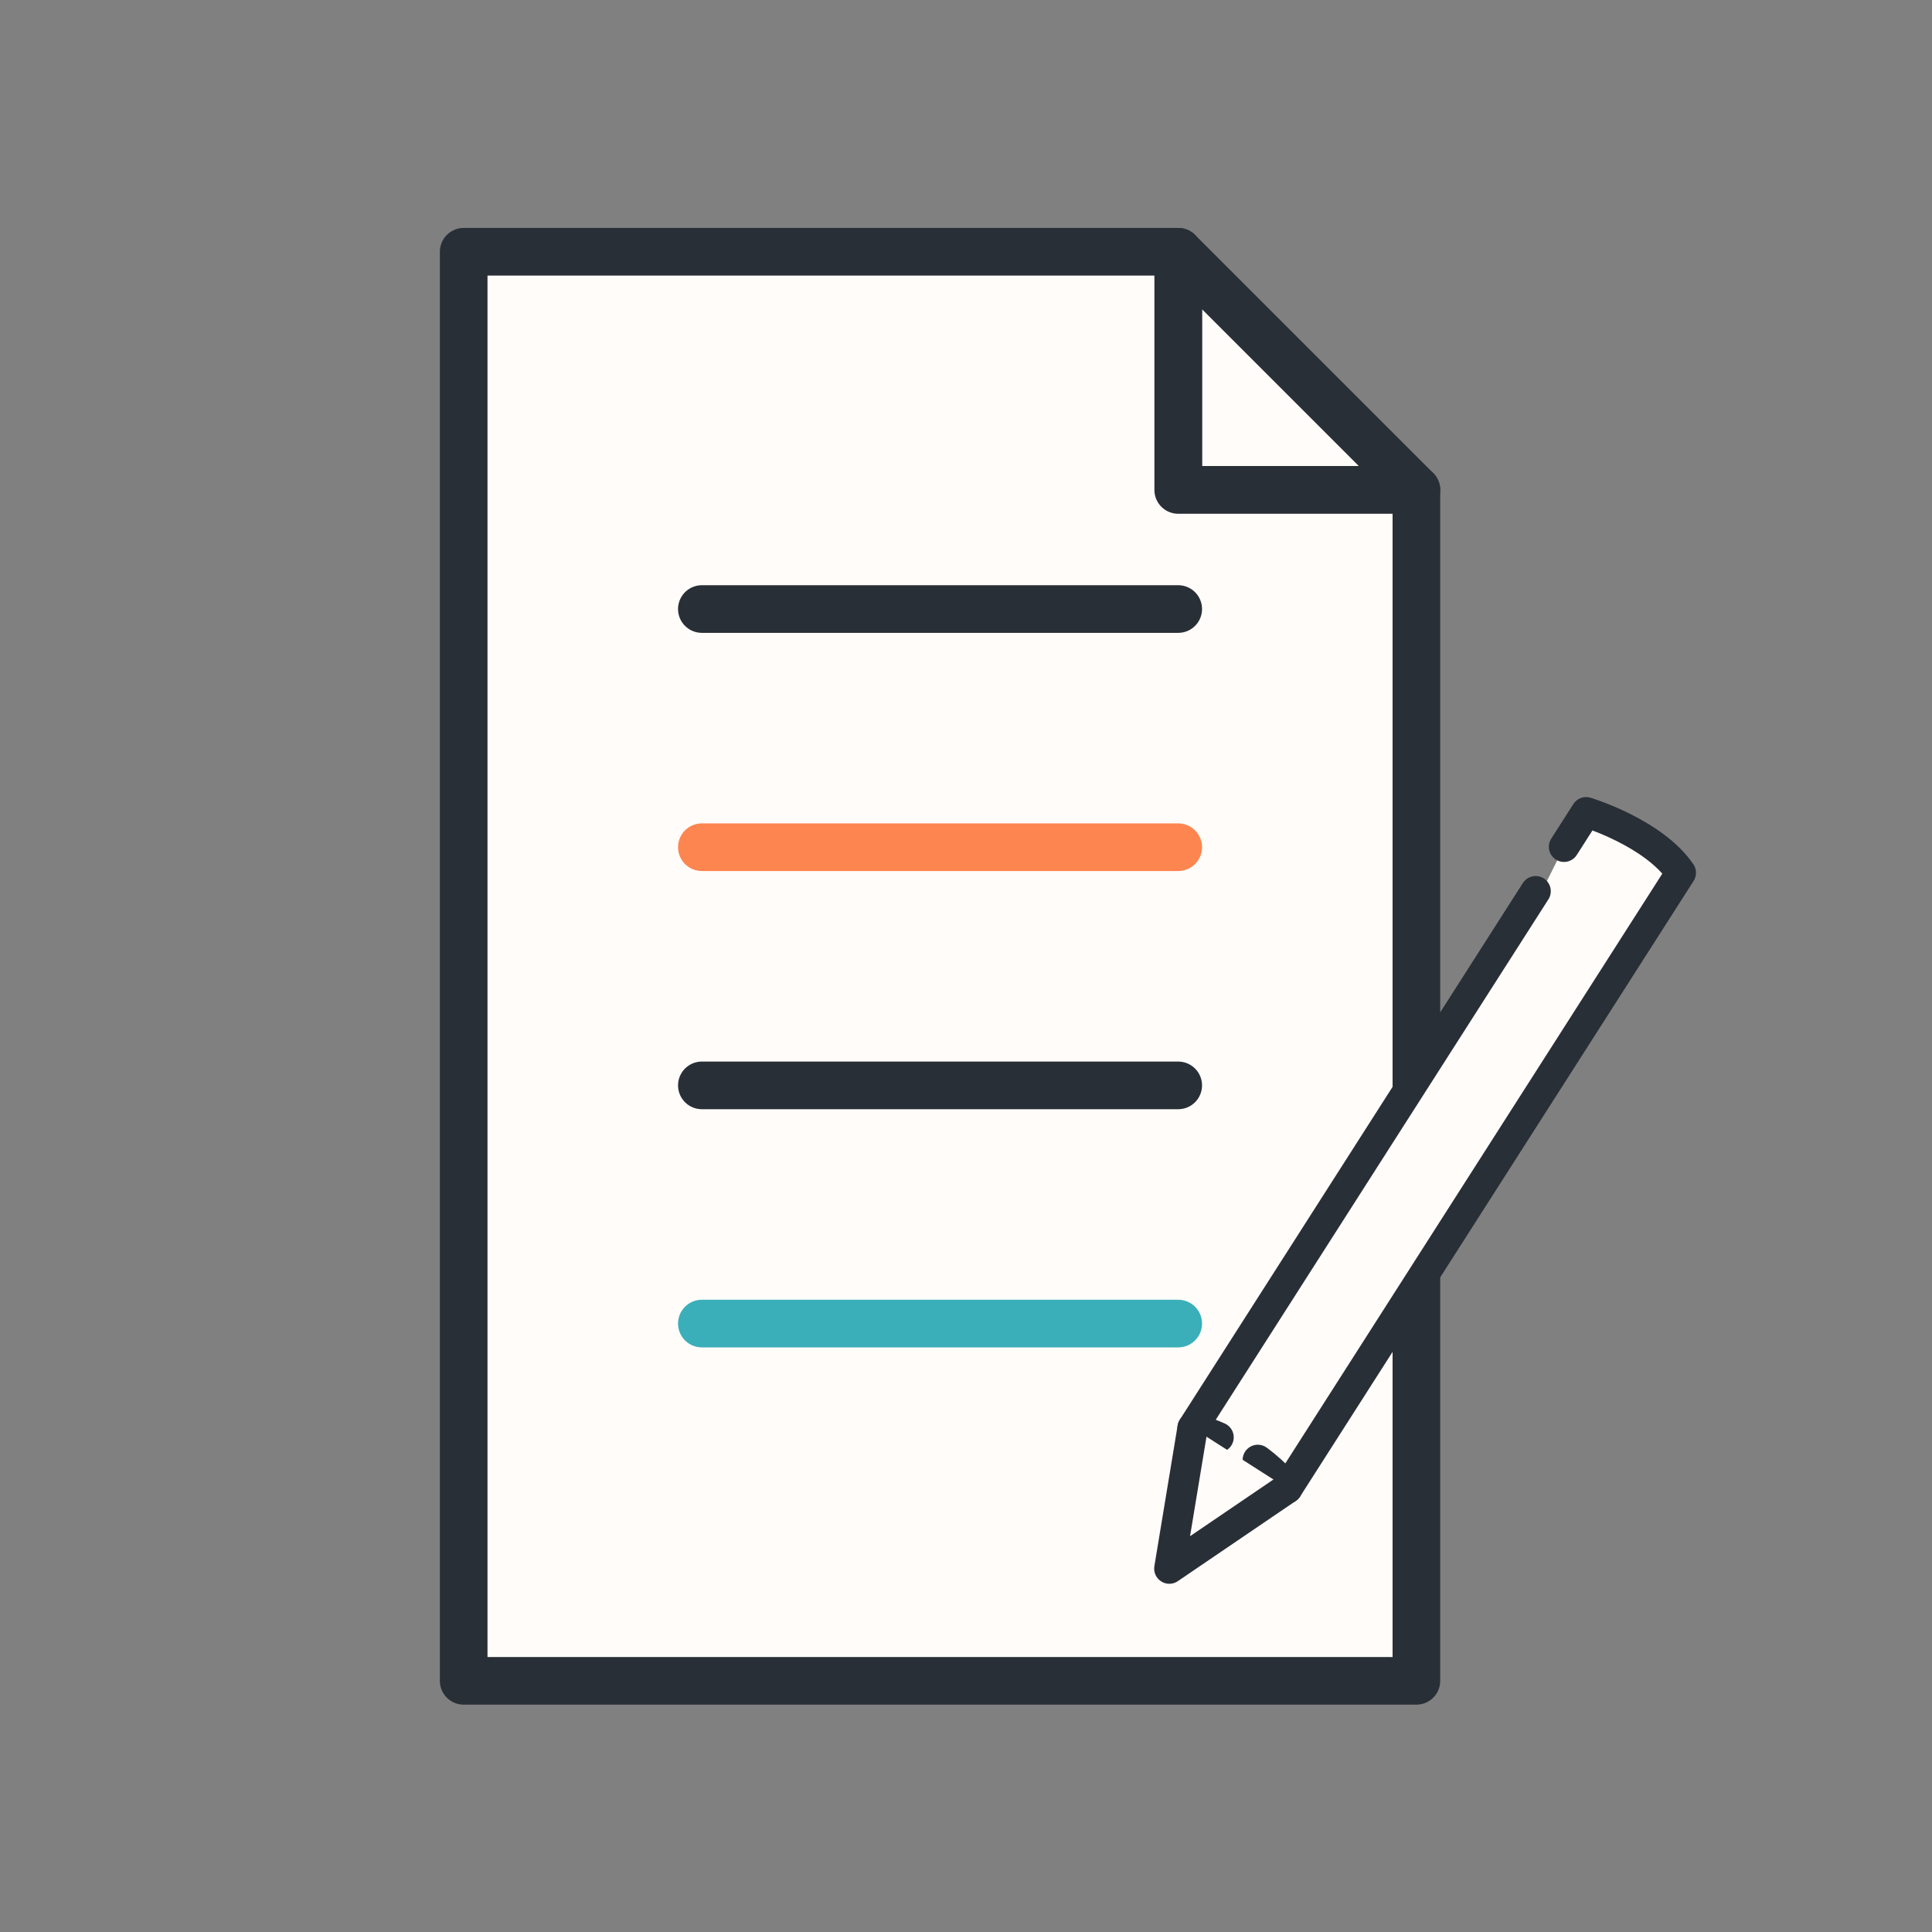 <?xml version="1.0" encoding="UTF-8" standalone="no"?>
<!DOCTYPE svg PUBLIC "-//W3C//DTD SVG 1.1//EN" "http://www.w3.org/Graphics/SVG/1.1/DTD/svg11.dtd">
<!-- Created with Vectornator (http://vectornator.io/) -->
<svg height="100%" stroke-miterlimit="10" style="fill-rule:nonzero;clip-rule:evenodd;stroke-linecap:round;stroke-linejoin:round;" version="1.1" viewBox="0 0 500 500" width="100%" xml:space="preserve" xmlns="http://www.w3.org/2000/svg" xmlns:vectornator="http://vectornator.io" xmlns:xlink="http://www.w3.org/1999/xlink">
<rect x="0" y="0" width="500" height="500" fill="#808080" stroke="none"/>
<defs/>
<g id="レイヤー-1" vectornator:layerName="レイヤー 1">
<path d="M304.922 65.155L304.922 126.796L366.563 126.796L304.922 65.155Z" fill="#fffcf9" fill-rule="nonzero" opacity="1" stroke="#292f36" stroke-linecap="butt" stroke-linejoin="round" stroke-width="12.328" vectornator:layerName="曲線 9"/>
<path d="M120 65.155L120 435L366.563 435L366.563 126.796L304.922 126.796L304.922 65.155L120 65.155Z" fill="#fffcf9" fill-rule="nonzero" opacity="1" stroke="#292f36" stroke-linecap="butt" stroke-linejoin="round" stroke-width="12.328" vectornator:layerName="曲線 8"/>
<path d="M181.641 157.617L304.922 157.617L181.641 157.617Z" fill="none" opacity="1" stroke="#292f36" stroke-linecap="butt" stroke-linejoin="round" stroke-width="12.328" vectornator:layerName="曲線 3"/>
<path d="M181.641 219.257L304.922 219.257L181.641 219.257Z" fill="none" opacity="1" stroke="#fd8550" stroke-linecap="butt" stroke-linejoin="round" stroke-width="12.328" vectornator:layerName="曲線 4"/>
<path d="M181.641 280.898L304.922 280.898L181.641 280.898Z" fill="none" opacity="1" stroke="#292f36" stroke-linecap="butt" stroke-linejoin="round" stroke-width="12.328" vectornator:layerName="曲線 5"/>
<path d="M181.641 342.539L304.922 342.539L181.641 342.539Z" fill="none" opacity="1" stroke="#3aafb9" stroke-linecap="butt" stroke-linejoin="round" stroke-width="12.328" vectornator:layerName="曲線 6"/>
<path d="M181.641 404.18" fill="none" opacity="1" stroke="#292f36" stroke-linecap="butt" stroke-linejoin="round" stroke-width="12.328" vectornator:layerName="曲線 7"/>
<path d="M309.346 379.892L309.346 388.494L317.948 397.096L403.967 242.263L395.365 233.661" fill="#fffcf9" fill-rule="nonzero" opacity="1" stroke="none" vectornator:layerName="曲線 15"/>
<path d="M404.763 219.151L407.623 214.677L410.483 210.203C410.483 210.203 414.83 211.506 420.069 214.116C425.307 216.727 431.437 220.645 435 225.875L384.081 305.532L333.162 385.189C333.162 385.189 332.575 384.327 331.326 382.974C330.077 381.621 328.166 379.778 325.519 377.816" fill="#fffcf9" fill-rule="nonzero" opacity="1" stroke="#292f36" stroke-linecap="round" stroke-linejoin="round" stroke-width="7.842" vectornator:layerName="曲線 10"/>
<path d="M315.366 371.977C314.344 371.53 313.274 371.097 312.154 370.686C311.034 370.274 309.865 369.883 308.645 369.517L354.174 298.292L397.421 230.637" fill="#fffcf9" fill-rule="nonzero" opacity="1" stroke="#292f36" stroke-linecap="round" stroke-linejoin="round" stroke-width="7.842" vectornator:layerName="曲線 11"/>
<path d="M306.03 373.774" fill="#fffcf9" fill-rule="nonzero" opacity="1" stroke="#292f36" stroke-linecap="round" stroke-linejoin="round" stroke-width="5.161" vectornator:layerName="曲線 12"/>
<path d="M308.645 369.517L305.633 387.737L302.62 405.957L317.891 395.573L333.162 385.189" fill="#fffcf9" fill-rule="nonzero" opacity="1" stroke="#292f36" stroke-linecap="round" stroke-linejoin="round" stroke-width="7.842" vectornator:layerName="曲線 13"/>
<path d="M317.948 388.494L309.346 379.892" fill="#fffcf9" fill-rule="nonzero" opacity="1" stroke="none" vectornator:layerName="曲線 14"/>
</g>
</svg>
